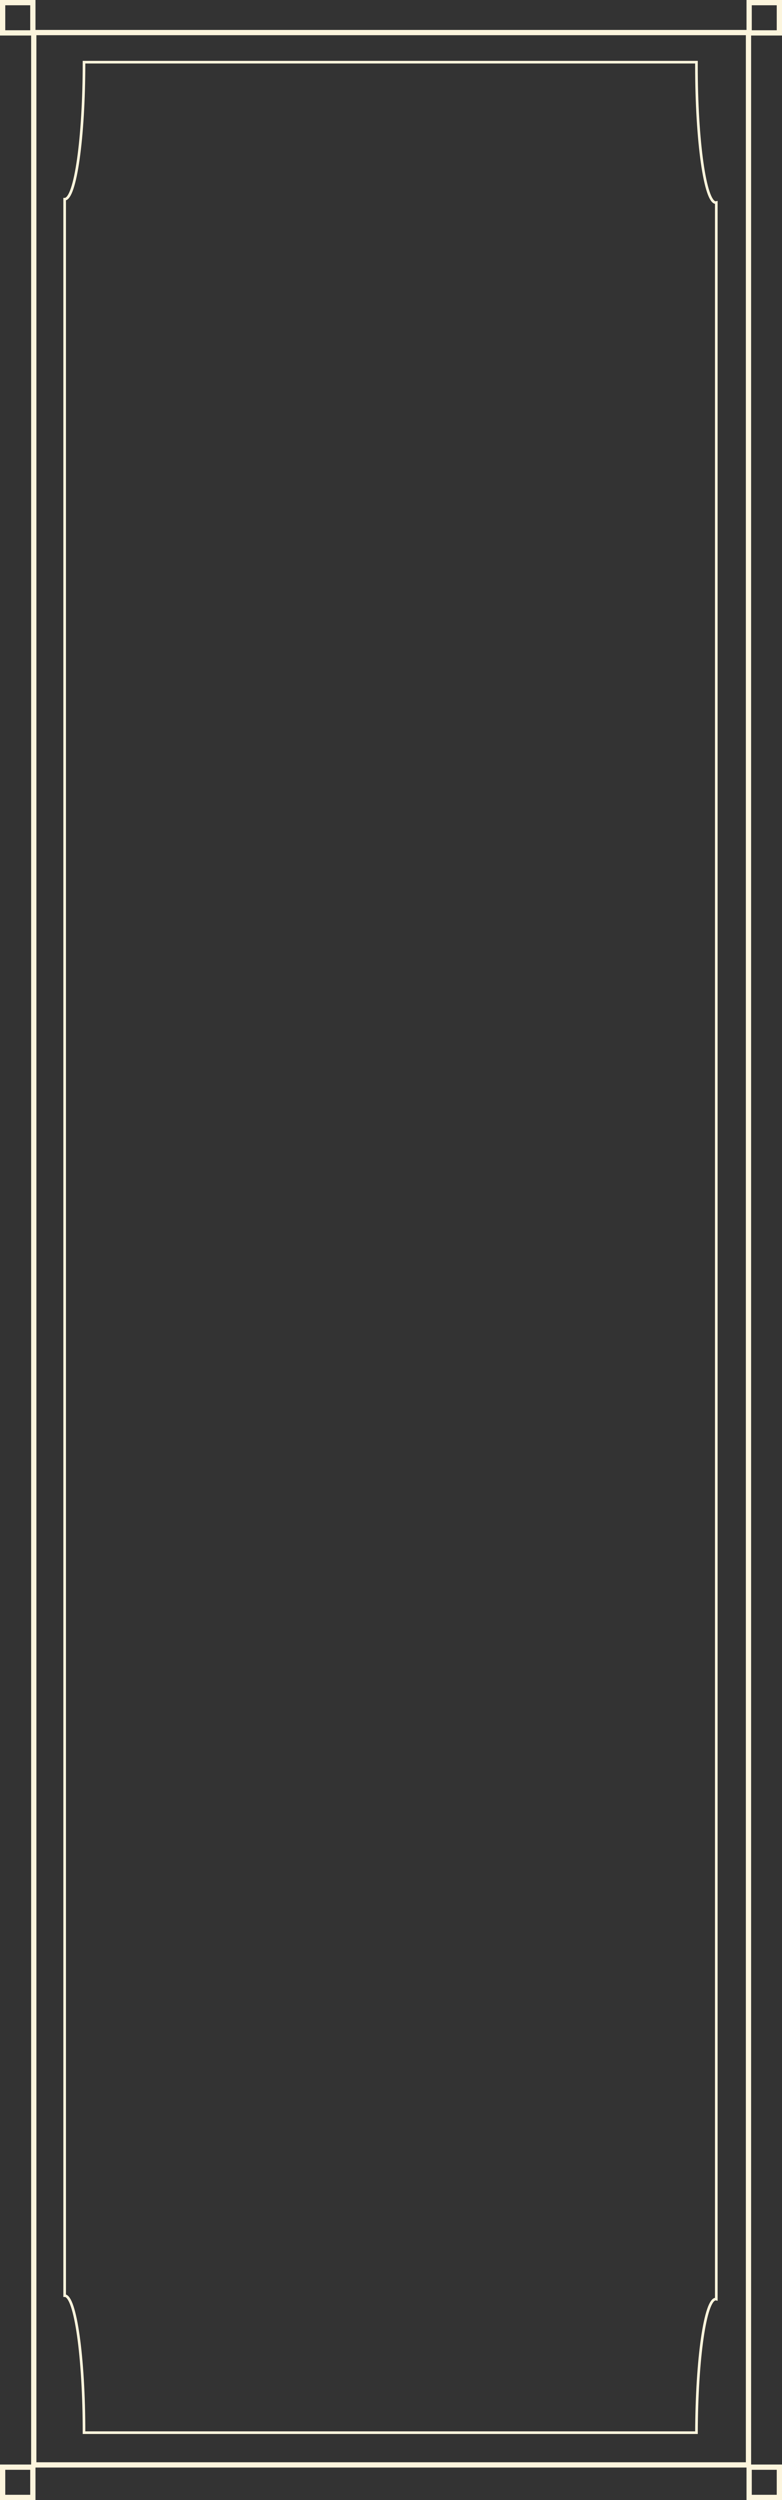 <svg xmlns="http://www.w3.org/2000/svg" width="595" height="1900" viewBox="0 0 595 1900">
  <rect x="0" y="0" width="595" height="1900" fill="#333333" stroke="none"/>
  <g id="Grupo_126" data-name="Grupo 126" transform="translate(-267 -4354)">
    <g id="Grupo_116" data-name="Grupo 116" transform="translate(269 4356)">
      <g id="Grupo_115" data-name="Grupo 115">
        <g id="Grupo_114" data-name="Grupo 114" transform="translate(0 0)">
          <g id="Grupo_40" data-name="Grupo 40" transform="translate(0 0)">
            <rect id="Rectángulo_23" data-name="Rectángulo 23" width="543.812" height="1848.534" transform="translate(23.694 22.752)" fill="none" stroke="#fcf5dd" stroke-miterlimit="10" stroke-width="4"/>
            <rect id="Rectángulo_24" data-name="Rectángulo 24" width="23" height="23" fill="none" stroke="#fcf5dd" stroke-miterlimit="10" stroke-width="4"/>
            <rect id="Rectángulo_25" data-name="Rectángulo 25" width="23" height="23" transform="translate(0 1873)" fill="none" stroke="#fcf5dd" stroke-miterlimit="10" stroke-width="4"/>
            <rect id="Rectángulo_26" data-name="Rectángulo 26" width="23" height="23" transform="translate(568)" fill="none" stroke="#fcf5dd" stroke-miterlimit="10" stroke-width="4"/>
            <rect id="Rectángulo_27" data-name="Rectángulo 27" width="23" height="23" transform="translate(568 1873)" fill="none" stroke="#fcf5dd" stroke-miterlimit="10" stroke-width="4"/>
          </g>
          <path id="Trazado_24" data-name="Trazado 24" d="M598.444,1930c.125,0,.245.109.368.13V336.608c-.124.021-.244.13-.368.13-8.138,0-14.734-46.621-14.734-104.135,0-.88.015-1.729.018-2.6H117.734c0,57.514-6.6,104.135-14.734,104.135V1927.4c8.138,0,14.734,46.621,14.734,104.136H583.728C583.925,1975.238,590.431,1930,598.444,1930Z" transform="translate(-55.806 -184.748)" fill="none" stroke="#fcf5dd" stroke-miterlimit="10" stroke-width="2"/>
        </g>
      </g>
    </g>
  </g>
</svg>
